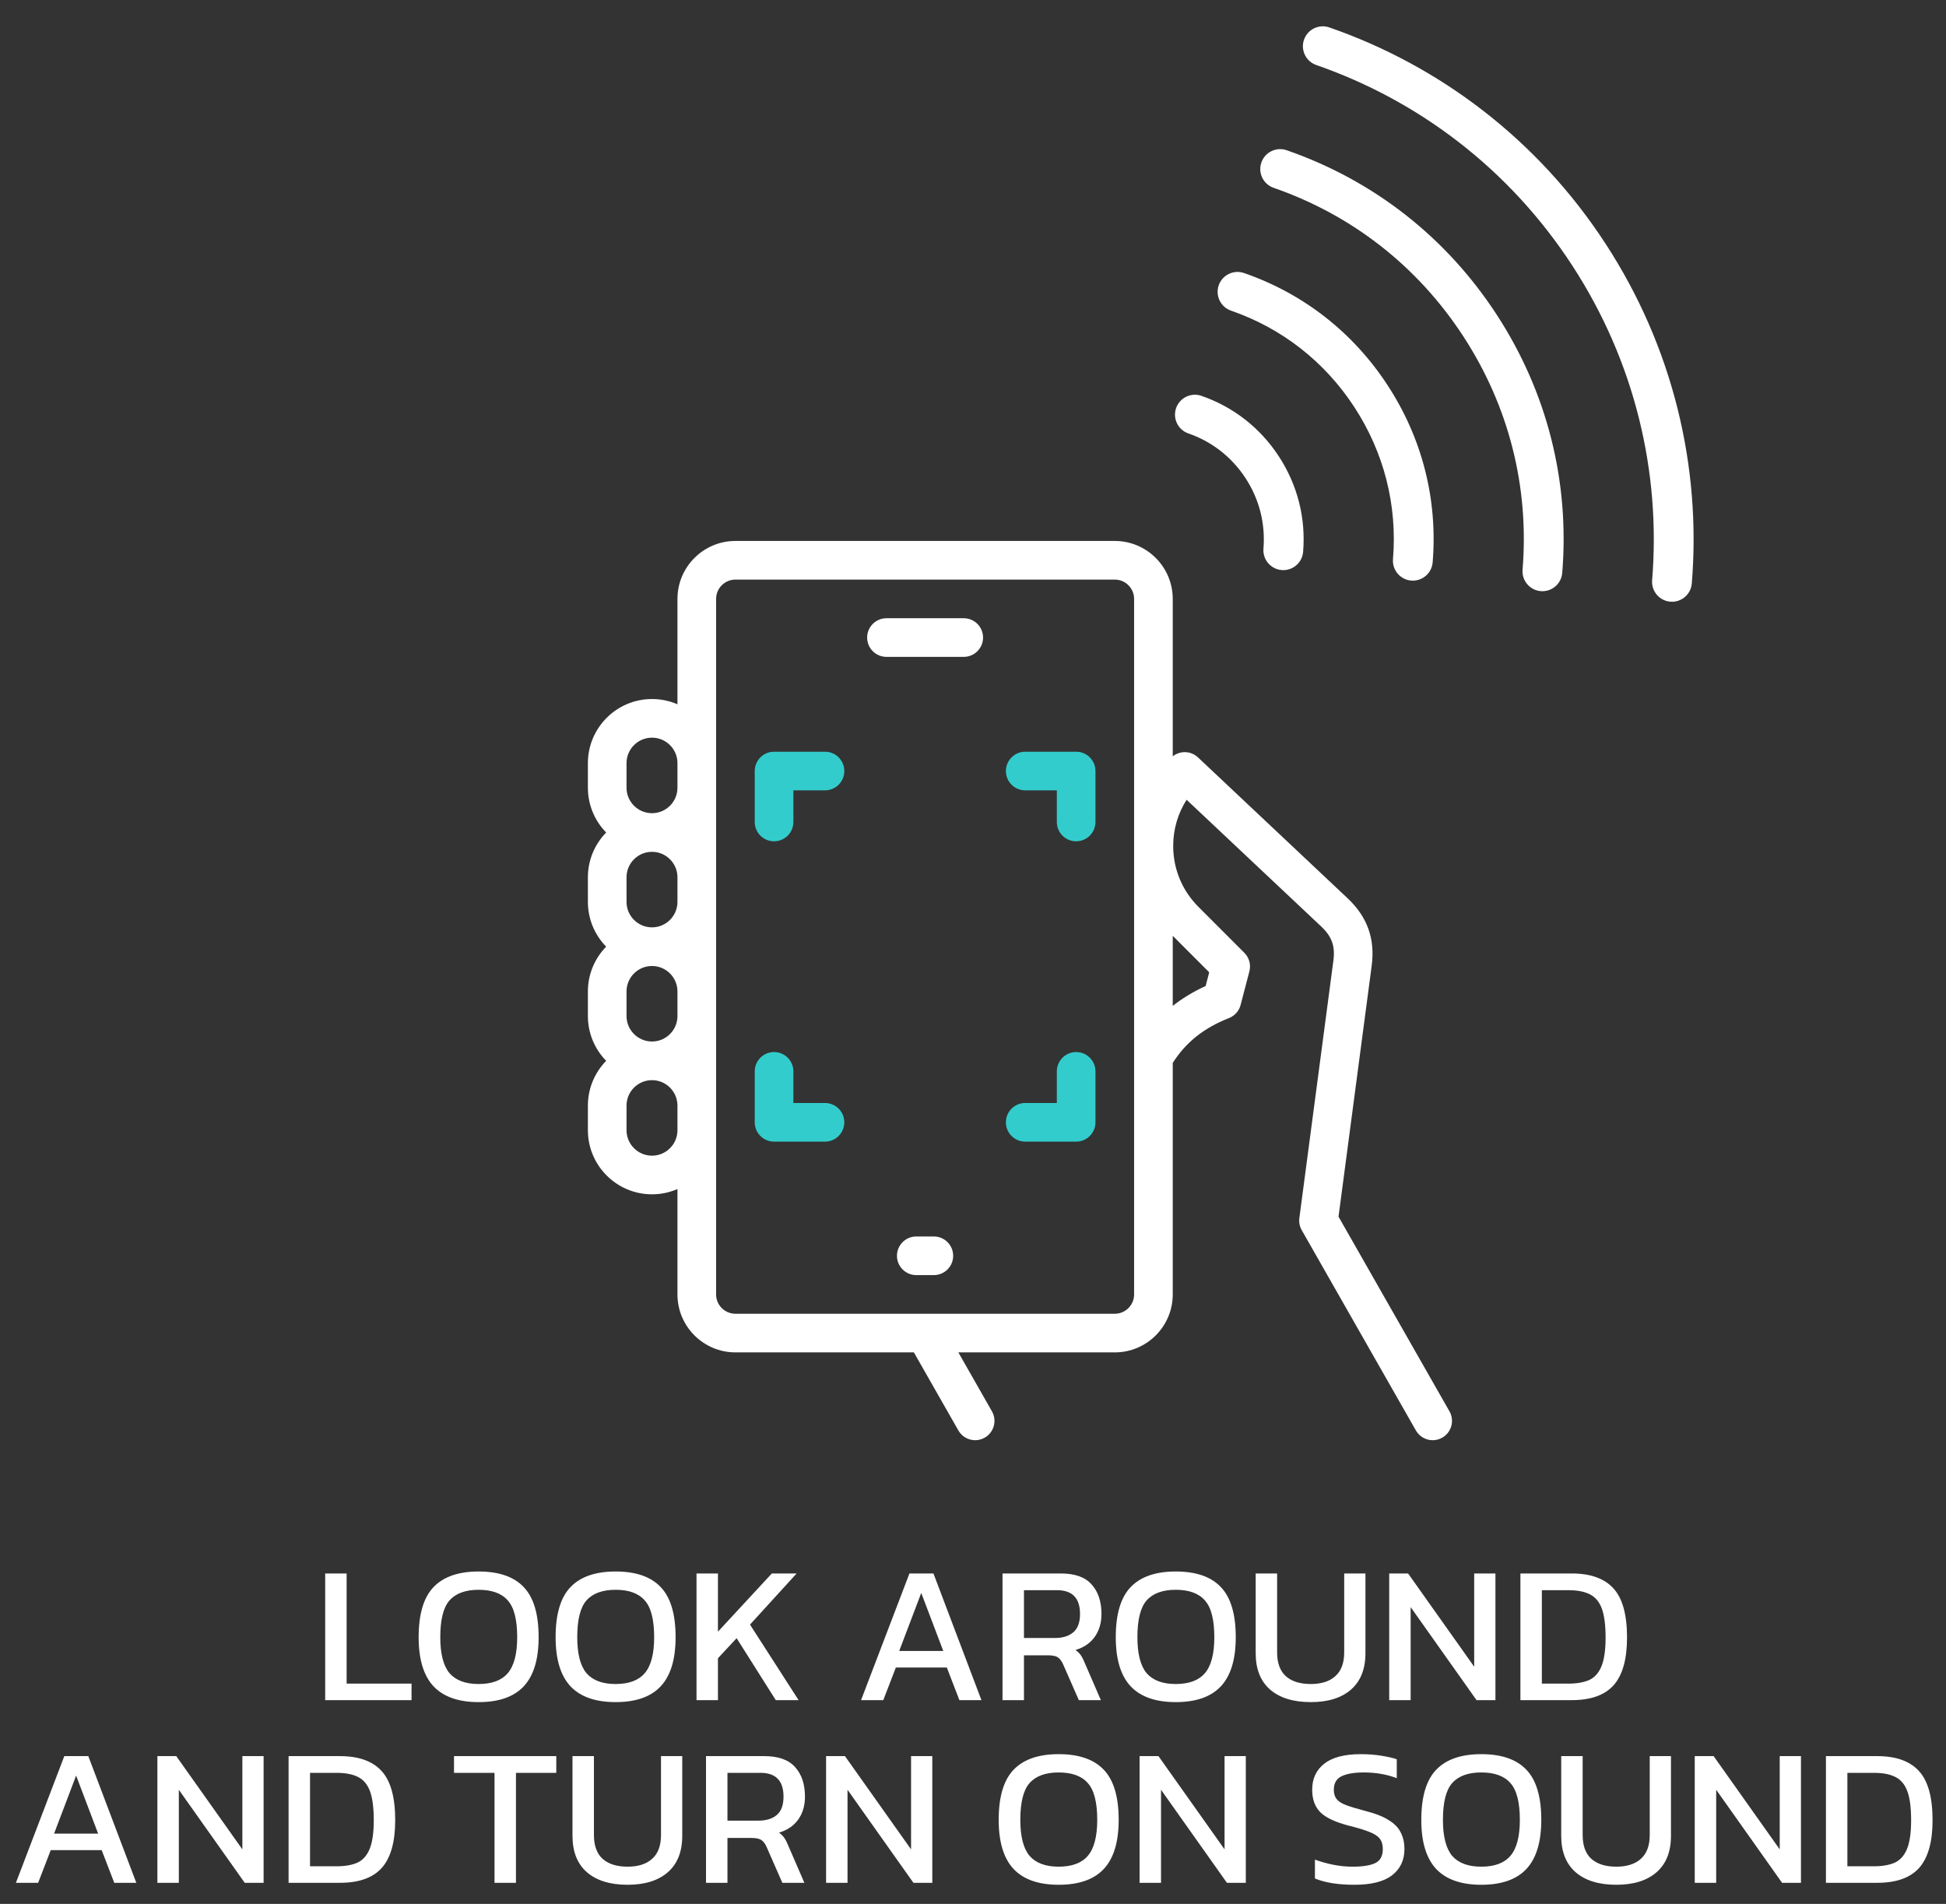 <svg width="277" height="271" viewBox="0 0 277 271" fill="none" xmlns="http://www.w3.org/2000/svg">
<rect x="0" y="0" width="277" height="271" fill="#333333" stroke="none"/>
<path d="M46.288 242V223.968H49.34V239.648H58.58V242H46.288ZM68.131 242.28C65.275 242.28 63.138 241.533 61.719 240.04C60.3 238.528 59.591 236.195 59.591 233.04C59.591 229.755 60.3 227.375 61.719 225.9C63.138 224.425 65.275 223.688 68.131 223.688C71.006 223.688 73.143 224.425 74.543 225.9C75.962 227.375 76.671 229.755 76.671 233.04C76.671 236.195 75.962 238.528 74.543 240.04C73.143 241.533 71.006 242.28 68.131 242.28ZM68.131 239.704C70.016 239.704 71.398 239.191 72.275 238.164C73.171 237.119 73.619 235.411 73.619 233.04C73.619 230.539 73.171 228.793 72.275 227.804C71.398 226.796 70.016 226.292 68.131 226.292C66.264 226.292 64.883 226.796 63.987 227.804C63.11 228.793 62.671 230.539 62.671 233.04C62.671 235.411 63.11 237.119 63.987 238.164C64.883 239.191 66.264 239.704 68.131 239.704ZM87.627 242.28C84.771 242.28 82.634 241.533 81.215 240.04C79.797 238.528 79.087 236.195 79.087 233.04C79.087 229.755 79.797 227.375 81.215 225.9C82.634 224.425 84.771 223.688 87.627 223.688C90.502 223.688 92.639 224.425 94.039 225.9C95.458 227.375 96.167 229.755 96.167 233.04C96.167 236.195 95.458 238.528 94.039 240.04C92.639 241.533 90.502 242.28 87.627 242.28ZM87.627 239.704C89.513 239.704 90.894 239.191 91.771 238.164C92.667 237.119 93.115 235.411 93.115 233.04C93.115 230.539 92.667 228.793 91.771 227.804C90.894 226.796 89.513 226.292 87.627 226.292C85.761 226.292 84.379 226.796 83.483 227.804C82.606 228.793 82.167 230.539 82.167 233.04C82.167 235.411 82.606 237.119 83.483 238.164C84.379 239.191 85.761 239.704 87.627 239.704ZM99.143 242V223.968H102.195V232.256L109.867 223.968H113.395L106.759 231.248L113.675 242H110.427L104.855 233.18L102.195 236.036V242H99.143ZM122.565 242L129.453 223.968H132.869L139.701 242H136.565L134.773 237.352H127.521L125.729 242H122.565ZM127.997 235H134.269L131.133 226.74L127.997 235ZM142.702 242V223.968H150.99C153.006 223.968 154.471 224.491 155.386 225.536C156.319 226.563 156.786 227.963 156.786 229.736C156.786 231.005 156.469 232.088 155.834 232.984C155.199 233.88 154.285 234.505 153.09 234.86C153.426 235.103 153.687 235.364 153.874 235.644C154.061 235.924 154.247 236.297 154.434 236.764L156.702 242H153.566L151.354 236.96C151.149 236.475 150.897 236.129 150.598 235.924C150.318 235.719 149.833 235.616 149.142 235.616H145.754V242H142.702ZM145.754 233.152H150.178C151.279 233.152 152.147 232.881 152.782 232.34C153.417 231.799 153.734 230.931 153.734 229.736C153.734 227.477 152.642 226.348 150.458 226.348H145.754V233.152ZM167.362 242.28C164.506 242.28 162.368 241.533 160.95 240.04C159.531 238.528 158.822 236.195 158.822 233.04C158.822 229.755 159.531 227.375 160.95 225.9C162.368 224.425 164.506 223.688 167.362 223.688C170.236 223.688 172.374 224.425 173.774 225.9C175.192 227.375 175.902 229.755 175.902 233.04C175.902 236.195 175.192 238.528 173.774 240.04C172.374 241.533 170.236 242.28 167.362 242.28ZM167.362 239.704C169.247 239.704 170.628 239.191 171.506 238.164C172.402 237.119 172.85 235.411 172.85 233.04C172.85 230.539 172.402 228.793 171.506 227.804C170.628 226.796 169.247 226.292 167.362 226.292C165.495 226.292 164.114 226.796 163.218 227.804C162.34 228.793 161.902 230.539 161.902 233.04C161.902 235.411 162.34 237.119 163.218 238.164C164.114 239.191 165.495 239.704 167.362 239.704ZM186.578 242.28C184.095 242.28 182.163 241.683 180.782 240.488C179.419 239.293 178.738 237.567 178.738 235.308V223.968H181.79V235.196C181.79 236.708 182.2 237.837 183.022 238.584C183.862 239.331 185.047 239.704 186.578 239.704C188.09 239.704 189.256 239.331 190.078 238.584C190.918 237.837 191.338 236.708 191.338 235.196V223.968H194.362V235.308C194.362 237.567 193.68 239.293 192.318 240.488C190.955 241.683 189.042 242.28 186.578 242.28ZM197.745 242V223.968H200.433L209.841 237.24V223.968H212.865V242H210.177L200.797 228.756V242H197.745ZM216.421 242V223.968H223.729C226.398 223.968 228.377 224.677 229.665 226.096C230.953 227.496 231.597 229.829 231.597 233.096C231.597 236.176 230.962 238.435 229.693 239.872C228.423 241.291 226.435 242 223.729 242H216.421ZM219.473 239.648H223.253C224.429 239.648 225.409 239.48 226.193 239.144C226.977 238.789 227.565 238.136 227.957 237.184C228.349 236.232 228.545 234.869 228.545 233.096C228.545 231.323 228.367 229.951 228.013 228.98C227.658 228.009 227.089 227.328 226.305 226.936C225.539 226.544 224.522 226.348 223.253 226.348H219.473V239.648ZM2.266 268L9.154 249.968H12.57L19.402 268H16.266L14.474 263.352H7.222L5.43 268H2.266ZM7.698 261H13.97L10.834 252.74L7.698 261ZM22.403 268V249.968H25.091L34.499 263.24V249.968H37.523V268H34.835L25.455 254.756V268H22.403ZM41.079 268V249.968H48.387C51.056 249.968 53.035 250.677 54.323 252.096C55.611 253.496 56.255 255.829 56.255 259.096C56.255 262.176 55.62 264.435 54.351 265.872C53.082 267.291 51.094 268 48.387 268H41.079ZM44.131 265.648H47.911C49.087 265.648 50.067 265.48 50.851 265.144C51.635 264.789 52.223 264.136 52.615 263.184C53.007 262.232 53.203 260.869 53.203 259.096C53.203 257.323 53.026 255.951 52.671 254.98C52.316 254.009 51.747 253.328 50.963 252.936C50.198 252.544 49.18 252.348 47.911 252.348H44.131V265.648ZM70.392 268V252.348H64.624V249.968H79.184V252.348H73.444V268H70.392ZM89.33 268.28C86.847 268.28 84.915 267.683 83.534 266.488C82.171 265.293 81.49 263.567 81.49 261.308V249.968H84.542V261.196C84.542 262.708 84.952 263.837 85.774 264.584C86.614 265.331 87.799 265.704 89.33 265.704C90.842 265.704 92.008 265.331 92.83 264.584C93.67 263.837 94.09 262.708 94.09 261.196V249.968H97.114V261.308C97.114 263.567 96.432 265.293 95.07 266.488C93.707 267.683 91.794 268.28 89.33 268.28ZM100.497 268V249.968H108.785C110.801 249.968 112.266 250.491 113.181 251.536C114.114 252.563 114.581 253.963 114.581 255.736C114.581 257.005 114.264 258.088 113.629 258.984C112.994 259.88 112.08 260.505 110.885 260.86C111.221 261.103 111.482 261.364 111.669 261.644C111.856 261.924 112.042 262.297 112.229 262.764L114.497 268H111.361L109.149 262.96C108.944 262.475 108.692 262.129 108.393 261.924C108.113 261.719 107.628 261.616 106.937 261.616H103.549V268H100.497ZM103.549 259.152H107.973C109.074 259.152 109.942 258.881 110.577 258.34C111.212 257.799 111.529 256.931 111.529 255.736C111.529 253.477 110.437 252.348 108.253 252.348H103.549V259.152ZM117.587 268V249.968H120.275L129.683 263.24V249.968H132.707V268H130.019L120.639 254.756V268H117.587ZM150.696 268.28C147.84 268.28 145.702 267.533 144.284 266.04C142.865 264.528 142.156 262.195 142.156 259.04C142.156 255.755 142.865 253.375 144.284 251.9C145.702 250.425 147.84 249.688 150.696 249.688C153.57 249.688 155.708 250.425 157.108 251.9C158.526 253.375 159.236 255.755 159.236 259.04C159.236 262.195 158.526 264.528 157.108 266.04C155.708 267.533 153.57 268.28 150.696 268.28ZM150.696 265.704C152.581 265.704 153.962 265.191 154.84 264.164C155.736 263.119 156.184 261.411 156.184 259.04C156.184 256.539 155.736 254.793 154.84 253.804C153.962 252.796 152.581 252.292 150.696 252.292C148.829 252.292 147.448 252.796 146.552 253.804C145.674 254.793 145.236 256.539 145.236 259.04C145.236 261.411 145.674 263.119 146.552 264.164C147.448 265.191 148.829 265.704 150.696 265.704ZM162.212 268V249.968H164.9L174.308 263.24V249.968H177.332V268H174.644L165.264 254.756V268H162.212ZM192.801 268.28C190.467 268.28 188.591 267.981 187.173 267.384V264.696C187.975 264.995 188.834 265.237 189.749 265.424C190.682 265.611 191.606 265.704 192.521 265.704C193.958 265.704 195.031 265.536 195.741 265.2C196.469 264.864 196.833 264.192 196.833 263.184C196.833 262.568 196.683 262.073 196.385 261.7C196.086 261.327 195.591 261.009 194.901 260.748C194.21 260.468 193.258 260.179 192.045 259.88C190.103 259.376 188.741 258.741 187.957 257.976C187.173 257.192 186.781 256.119 186.781 254.756C186.781 253.169 187.359 251.928 188.517 251.032C189.674 250.136 191.401 249.688 193.697 249.688C194.742 249.688 195.722 249.763 196.637 249.912C197.57 250.061 198.298 250.229 198.821 250.416V253.104C197.402 252.563 195.834 252.292 194.117 252.292C192.773 252.292 191.727 252.469 190.981 252.824C190.234 253.179 189.861 253.823 189.861 254.756C189.861 255.297 189.991 255.736 190.253 256.072C190.514 256.408 190.962 256.697 191.597 256.94C192.25 257.183 193.146 257.453 194.285 257.752C195.759 258.125 196.898 258.573 197.701 259.096C198.522 259.6 199.091 260.197 199.409 260.888C199.745 261.56 199.913 262.325 199.913 263.184C199.913 264.771 199.325 266.021 198.149 266.936C196.973 267.832 195.19 268.28 192.801 268.28ZM210.852 268.28C207.996 268.28 205.859 267.533 204.44 266.04C203.021 264.528 202.312 262.195 202.312 259.04C202.312 255.755 203.021 253.375 204.44 251.9C205.859 250.425 207.996 249.688 210.852 249.688C213.727 249.688 215.864 250.425 217.264 251.9C218.683 253.375 219.392 255.755 219.392 259.04C219.392 262.195 218.683 264.528 217.264 266.04C215.864 267.533 213.727 268.28 210.852 268.28ZM210.852 265.704C212.737 265.704 214.119 265.191 214.996 264.164C215.892 263.119 216.34 261.411 216.34 259.04C216.34 256.539 215.892 254.793 214.996 253.804C214.119 252.796 212.737 252.292 210.852 252.292C208.985 252.292 207.604 252.796 206.708 253.804C205.831 254.793 205.392 256.539 205.392 259.04C205.392 261.411 205.831 263.119 206.708 264.164C207.604 265.191 208.985 265.704 210.852 265.704ZM230.068 268.28C227.585 268.28 225.653 267.683 224.272 266.488C222.909 265.293 222.228 263.567 222.228 261.308V249.968H225.28V261.196C225.28 262.708 225.691 263.837 226.512 264.584C227.352 265.331 228.537 265.704 230.068 265.704C231.58 265.704 232.747 265.331 233.568 264.584C234.408 263.837 234.828 262.708 234.828 261.196V249.968H237.852V261.308C237.852 263.567 237.171 265.293 235.808 266.488C234.445 267.683 232.532 268.28 230.068 268.28ZM241.235 268V249.968H243.923L253.331 263.24V249.968H256.355V268H253.667L244.287 254.756V268H241.235ZM259.911 268V249.968H267.219C269.888 249.968 271.867 250.677 273.155 252.096C274.443 253.496 275.087 255.829 275.087 259.096C275.087 262.176 274.452 264.435 273.183 265.872C271.914 267.291 269.926 268 267.219 268H259.911ZM262.963 265.648H266.743C267.919 265.648 268.899 265.48 269.683 265.144C270.467 264.789 271.055 264.136 271.447 263.184C271.839 262.232 272.035 260.869 272.035 259.096C272.035 257.323 271.858 255.951 271.503 254.98C271.148 254.009 270.579 253.328 269.795 252.936C269.03 252.544 268.012 252.348 266.743 252.348H262.963V265.648Z" fill="white"/>
<path d="M206.321 200.888L190.529 173.181L195.251 137.462C195.755 133.648 194.639 130.513 191.838 127.876L170.525 107.809C169.52 106.863 167.988 106.817 166.932 107.655V85.25C166.932 80.701 163.231 77 158.682 77H104.682C100.133 77 96.432 80.701 96.432 85.25V100.251C95.32 99.768 94.095 99.5 92.807 99.5C87.776 99.5 83.682 103.593 83.682 108.625V112.125C83.682 114.603 84.675 116.854 86.284 118.5C84.675 120.146 83.682 122.397 83.682 124.875V128.375C83.682 130.853 84.675 133.104 86.284 134.75C84.675 136.396 83.682 138.647 83.682 141.125V144.625C83.682 147.103 84.675 149.354 86.284 151C84.675 152.646 83.682 154.896 83.682 157.375V160.875C83.682 165.906 87.776 170 92.807 170C94.095 170 95.32 169.732 96.432 169.248V184.25C96.432 188.799 100.133 192.5 104.682 192.5H130.084L136.417 203.611C136.924 204.501 137.853 205 138.808 205C139.27 205 139.738 204.883 140.168 204.639C141.487 203.887 141.947 202.207 141.195 200.888L136.415 192.5H158.682C163.231 192.5 166.932 188.799 166.932 184.25V151.301C168.792 148.364 171.352 146.325 174.939 144.913C175.756 144.591 176.371 143.899 176.592 143.049L177.842 138.263C178.089 137.319 177.817 136.315 177.127 135.624L170.584 129.077C168.27 126.764 166.996 123.688 166.996 120.416C166.996 118.05 167.662 115.786 168.906 113.839L188.068 131.88C189.586 133.31 190.072 134.673 189.798 136.74L184.955 173.378C184.877 173.973 184.995 174.578 185.292 175.1L201.542 203.611C202.049 204.501 202.978 205 203.934 205C204.396 205 204.864 204.883 205.293 204.638C206.613 203.887 207.073 202.207 206.321 200.888ZM92.807 148.25C92.801 148.25 92.794 148.25 92.788 148.25C90.798 148.239 89.182 146.617 89.182 144.625V141.125C89.182 139.133 90.798 137.51 92.788 137.5H92.807C92.807 137.5 92.82 137.5 92.827 137.5C94.816 137.51 96.432 139.133 96.432 141.125V144.625C96.432 146.617 94.816 148.239 92.827 148.25C92.82 148.25 92.814 148.25 92.807 148.25ZM89.182 128.375V124.875C89.182 122.883 90.798 121.26 92.788 121.25H92.807C92.807 121.25 92.82 121.25 92.827 121.25C94.816 121.26 96.432 122.883 96.432 124.875V128.375C96.432 130.367 94.816 131.99 92.827 132C92.82 132 92.814 132 92.807 132C92.801 132 92.794 132 92.788 132C90.798 131.989 89.182 130.367 89.182 128.375ZM89.182 108.625C89.182 106.626 90.808 105 92.807 105C94.806 105 96.432 106.626 96.432 108.625V112.125C96.432 114.117 94.816 115.74 92.827 115.75C92.82 115.75 92.814 115.75 92.807 115.75C92.801 115.75 92.794 115.75 92.788 115.75C90.798 115.739 89.182 114.117 89.182 112.125V108.625ZM92.807 164.5C90.808 164.5 89.182 162.873 89.182 160.875V157.375C89.182 155.382 90.798 153.76 92.788 153.75H92.807C92.807 153.75 92.82 153.75 92.827 153.75C94.816 153.76 96.432 155.382 96.432 157.375V160.875C96.432 162.873 94.806 164.5 92.807 164.5ZM161.432 184.25C161.432 185.766 160.198 187 158.682 187H104.682C103.166 187 101.932 185.766 101.932 184.25V85.25C101.932 83.734 103.166 82.5 104.682 82.5H158.682C160.198 82.5 161.432 83.734 161.432 85.25V184.25ZM172.123 138.398L171.613 140.352C169.879 141.142 168.322 142.081 166.932 143.18V133.204L172.123 138.398Z" fill="white"/>
<path d="M126.182 93.5H137.182C138.701 93.5 139.932 92.269 139.932 90.75C139.932 89.231 138.701 88 137.182 88H126.182C124.663 88 123.432 89.231 123.432 90.75C123.432 92.269 124.663 93.5 126.182 93.5Z" fill="white"/>
<path d="M132.927 176H130.427C128.908 176 127.677 177.231 127.677 178.75C127.677 180.268 128.908 181.5 130.427 181.5H132.927C134.446 181.5 135.677 180.268 135.677 178.75C135.677 177.231 134.446 176 132.927 176Z" fill="white"/>
<path d="M110.182 119.75C108.663 119.75 107.432 118.519 107.432 117V109.75C107.432 108.231 108.663 107 110.182 107H117.432C118.951 107 120.182 108.231 120.182 109.75C120.182 111.269 118.951 112.5 117.432 112.5H112.932V117C112.932 118.519 111.701 119.75 110.182 119.75Z" fill="#33CCCC"/>
<path d="M153.182 162.5H145.932C144.413 162.5 143.182 161.268 143.182 159.75C143.182 158.231 144.413 157 145.932 157H150.432V152.5C150.432 150.981 151.663 149.75 153.182 149.75C154.701 149.75 155.932 150.981 155.932 152.5V159.75C155.932 161.268 154.701 162.5 153.182 162.5Z" fill="#33CCCC"/>
<path d="M153.182 119.75C151.663 119.75 150.432 118.519 150.432 117V112.5H145.932C144.413 112.5 143.182 111.269 143.182 109.75C143.182 108.231 144.413 107 145.932 107H153.182C154.701 107 155.932 108.231 155.932 109.75V117C155.932 118.519 154.701 119.75 153.182 119.75Z" fill="#33CCCC"/>
<path d="M117.432 162.5H110.182C108.663 162.5 107.432 161.268 107.432 159.75V152.5C107.432 150.981 108.663 149.75 110.182 149.75C111.701 149.75 112.932 150.981 112.932 152.5V157H117.432C118.951 157 120.182 158.231 120.182 159.75C120.182 161.268 118.951 162.5 117.432 162.5Z" fill="#33CCCC"/>
<path fill-rule="evenodd" clip-rule="evenodd" d="M169.158 61.696C167.68 61.184 166.897 59.57 167.41 58.092C167.922 56.614 169.535 55.831 171.013 56.343C175.581 57.926 179.395 60.911 182.044 64.975C184.693 69.038 185.885 73.733 185.49 78.551C185.362 80.118 183.984 81.271 182.436 81.142C180.877 81.014 179.716 79.647 179.844 78.088C180.135 74.534 179.255 71.069 177.299 68.068C175.342 65.067 172.527 62.863 169.158 61.696ZM189.22 3.903C197.129 6.65 204.483 10.629 211.079 15.729C217.903 21.006 223.773 27.379 228.527 34.672C233.281 41.964 236.743 49.907 238.817 58.28C240.822 66.373 241.495 74.708 240.816 83.052C240.689 84.619 239.312 85.773 237.764 85.645C236.205 85.519 235.044 84.152 235.17 82.593C235.799 74.861 235.176 67.139 233.319 59.642C231.397 51.886 228.189 44.526 223.782 37.765C219.375 31.005 213.935 25.098 207.614 20.21C201.504 15.486 194.69 11.8 187.362 9.255C185.884 8.741 185.103 7.127 185.616 5.65C186.129 4.172 187.743 3.39 189.22 3.903ZM183.151 21.384C181.674 20.871 180.06 21.653 179.547 23.131C179.034 24.608 179.816 26.222 181.294 26.735C192.471 30.615 201.806 37.922 208.287 47.864C214.769 57.807 217.687 69.296 216.727 81.089C216.6 82.648 217.761 84.016 219.32 84.142C220.867 84.27 222.245 83.117 222.373 81.549C223.436 68.493 220.206 55.776 213.033 44.771C205.859 33.767 195.526 25.68 183.151 21.384ZM175.226 44.216C173.748 43.704 172.965 42.09 173.477 40.612C173.99 39.134 175.603 38.351 177.081 38.863C185.551 41.798 192.625 47.333 197.538 54.871C202.452 62.408 204.661 71.114 203.929 80.048C203.8 81.615 202.422 82.768 200.874 82.639C199.315 82.511 198.155 81.144 198.283 79.585C198.912 71.915 197.013 64.439 192.793 57.964C188.572 51.49 182.498 46.736 175.226 44.216Z" fill="white"/>
</svg>
